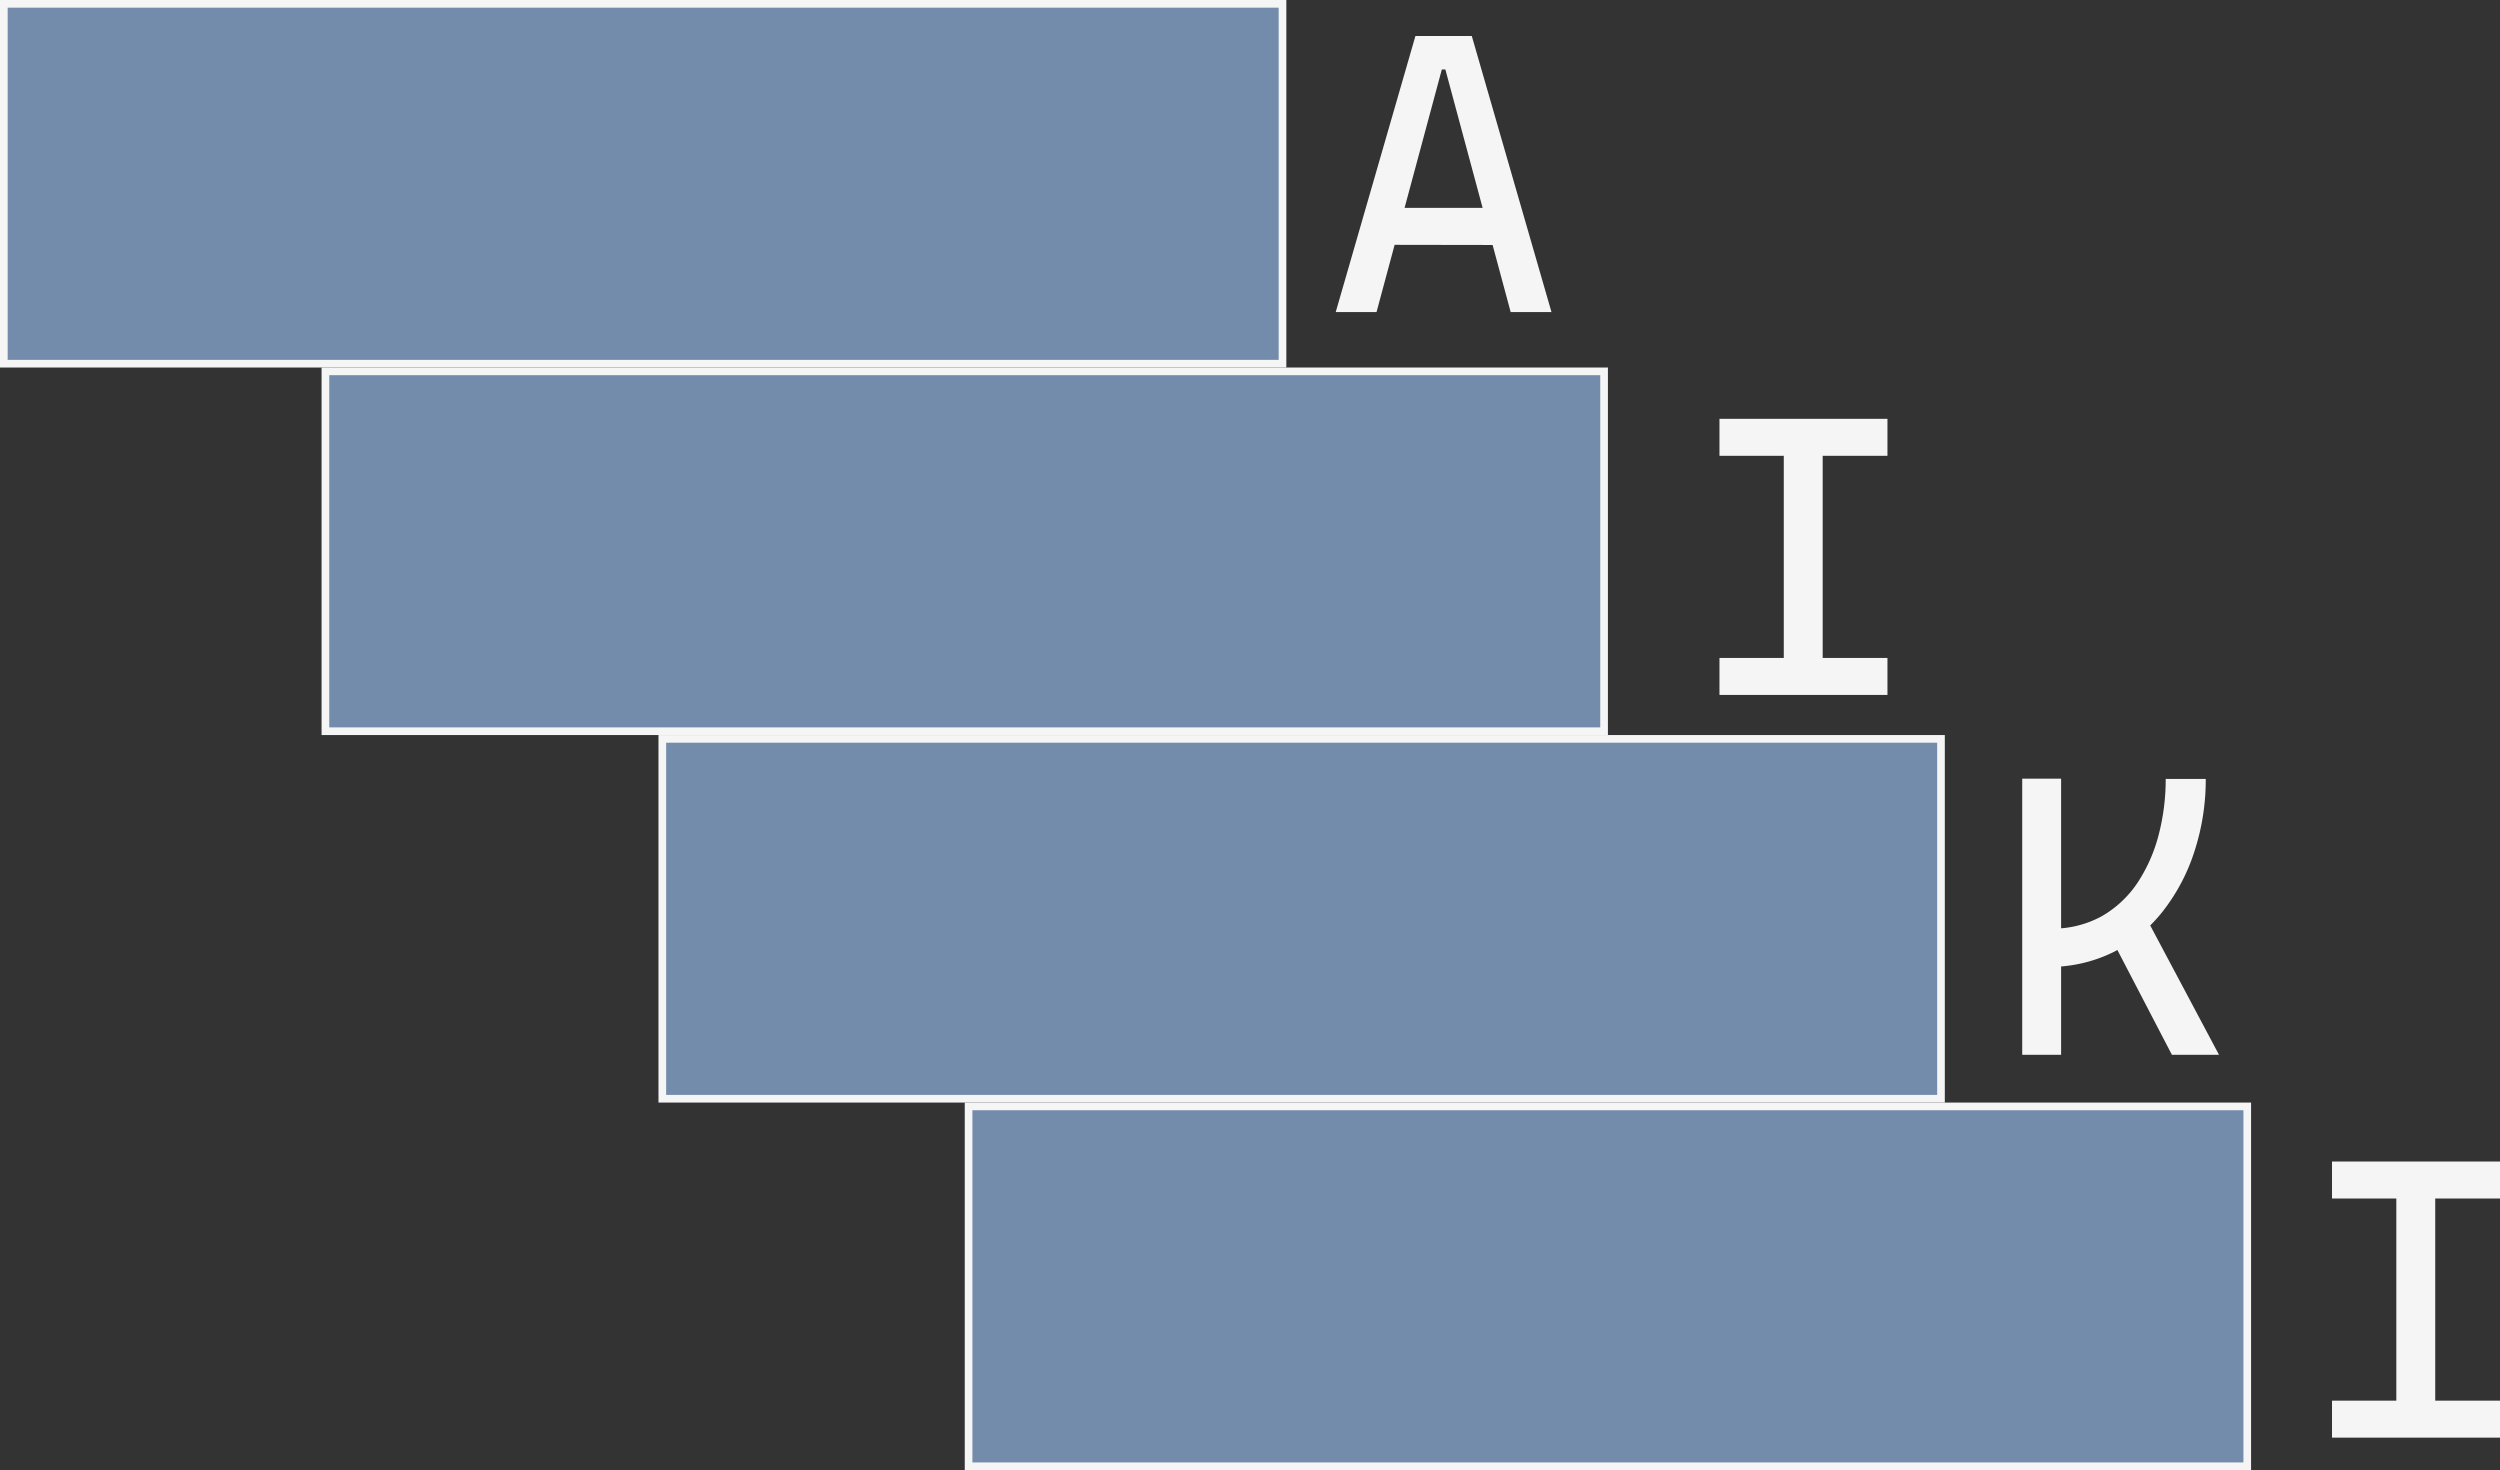 <svg id="Layer_1" data-name="Layer 1" xmlns="http://www.w3.org/2000/svg" viewBox="0 0 326.51 192">
  <rect x="0" y="0" width="326.51" height="192" fill="#333333" stroke="none"/>
  <defs>
    <style>
      .cls-1 {
        fill: #748CAB;
      }

      .cls-2 {
        fill: #F5F5F5;
      }

      .cls-3 {
        fill: #F5F5F5;
      }
    </style>
  </defs>
  <rect class="cls-1" x="0.5" y="0.5" width="167" height="47" />
  <path class="cls-2" d="M326,136v46H160V136H326m1-1H159v48H327V135Z" transform="translate(-159 -135)" />
  <rect class="cls-1" x="42.5" y="48.5" width="167" height="47" />
  <path class="cls-2" d="M368,184v46H202V184H368m1-1H201v48H369V183Z" transform="translate(-159 -135)" />
  <rect class="cls-1" x="86.5" y="96.5" width="167" height="47" />
  <path class="cls-2" d="M412,232v46H246V232H412m1-1H245v48H413V231Z" transform="translate(-159 -135)" />
  <rect class="cls-1" x="126.5" y="144.5" width="167" height="47" />
  <path class="cls-2" d="M452,280v46H286V280H452m1-1H285v48H453V279Z" transform="translate(-159 -135)" />
  <path class="cls-3" d="M333.45,175.76l10.41-36.06h7.36l10.41,36.06H356.3l-8.53-31.69h-.46l-8.53,31.69Zm4.82-8.79v-4.82h18.28V167Z" transform="translate(-159 -135)" />
  <path class="cls-3" d="M383.57,194.53V189.7h21.94v4.83Zm0,31.23v-4.83h21.94v4.83Zm8.4,0V189.7h5.08v36.06Z" transform="translate(-159 -135)" />
  <path class="cls-3" d="M423.11,272.76V236.7h5.08v36.06Zm3.2-11.48.46-5a13.28,13.28,0,0,0,6.75-1.63,14,14,0,0,0,4.69-4.42,20.88,20.88,0,0,0,2.74-6.27,28.88,28.88,0,0,0,.9-7.23h5.23a30.16,30.16,0,0,1-1.4,9.22,25.17,25.17,0,0,1-4.06,7.88,19.57,19.57,0,0,1-6.52,5.48A18.91,18.91,0,0,1,426.31,261.28Zm16.35,11.48-9.14-17.57,4.57-2.59,10.72,20.16Z" transform="translate(-159 -135)" />
  <path class="cls-3" d="M463.57,291.53V286.7h21.94v4.83Zm0,31.23v-4.83h21.94v4.83Zm8.4,0V286.7h5.08v36.06Z" transform="translate(-159 -135)" />
</svg>